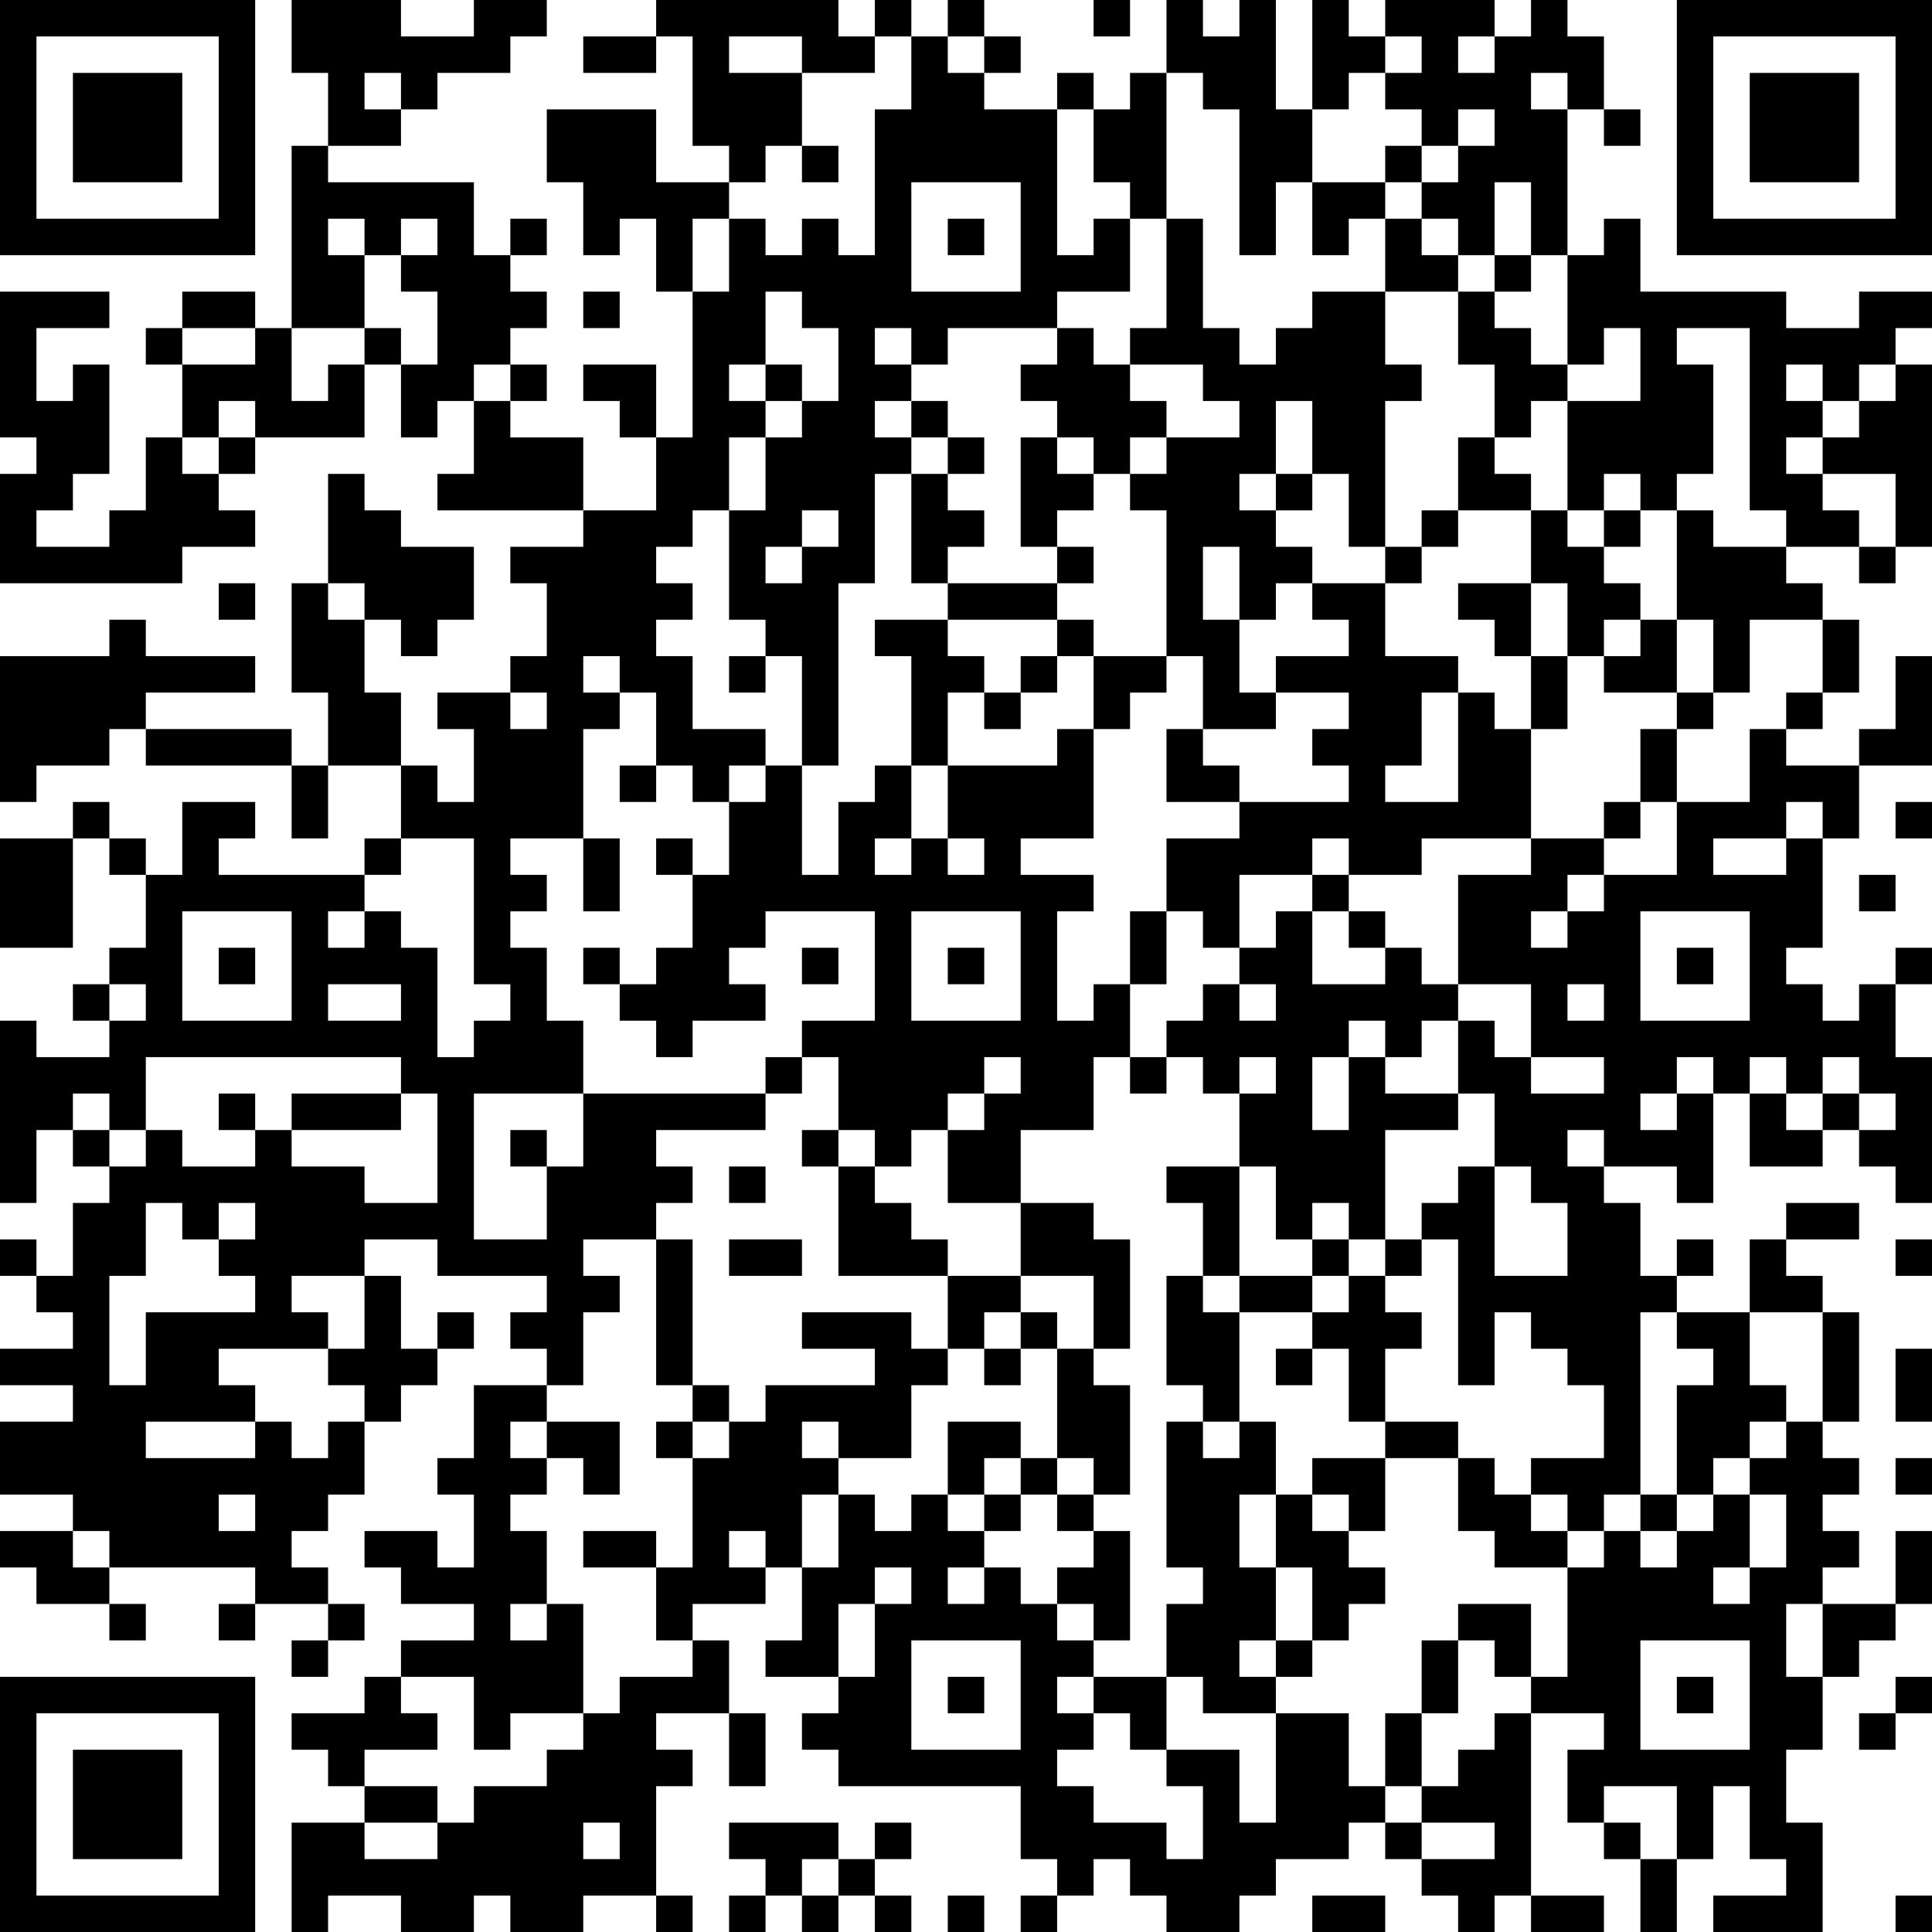 <?xml version="1.0" encoding="UTF-8"?>
<svg xmlns="http://www.w3.org/2000/svg" version="1.1" width="356" height="356" viewBox="0 0 356 356"><rect x="0" y="0" width="356" height="356" fill="#ffffff"/><g transform="scale(6.717)"><g transform="translate(0,0)"><path fill-rule="evenodd" d="M8 0L8 2L9 2L9 4L8 4L8 9L7 9L7 8L5 8L5 9L4 9L4 10L5 10L5 12L4 12L4 14L3 14L3 15L1 15L1 14L2 14L2 13L3 13L3 10L2 10L2 11L1 11L1 9L3 9L3 8L0 8L0 12L1 12L1 13L0 13L0 16L5 16L5 15L7 15L7 14L6 14L6 13L7 13L7 12L10 12L10 10L11 10L11 12L12 12L12 11L13 11L13 13L12 13L12 14L16 14L16 15L14 15L14 16L15 16L15 18L14 18L14 19L12 19L12 20L13 20L13 22L12 22L12 21L11 21L11 19L10 19L10 17L11 17L11 18L12 18L12 17L13 17L13 15L11 15L11 14L10 14L10 13L9 13L9 16L8 16L8 19L9 19L9 21L8 21L8 20L4 20L4 19L7 19L7 18L4 18L4 17L3 17L3 18L0 18L0 22L1 22L1 21L3 21L3 20L4 20L4 21L8 21L8 23L9 23L9 21L11 21L11 23L10 23L10 24L6 24L6 23L7 23L7 22L5 22L5 24L4 24L4 23L3 23L3 22L2 22L2 23L0 23L0 26L2 26L2 23L3 23L3 24L4 24L4 26L3 26L3 27L2 27L2 28L3 28L3 29L1 29L1 28L0 28L0 33L1 33L1 31L2 31L2 32L3 32L3 33L2 33L2 35L1 35L1 34L0 34L0 35L1 35L1 36L2 36L2 37L0 37L0 38L2 38L2 39L0 39L0 41L2 41L2 42L0 42L0 43L1 43L1 44L3 44L3 45L4 45L4 44L3 44L3 43L7 43L7 44L6 44L6 45L7 45L7 44L9 44L9 45L8 45L8 46L9 46L9 45L10 45L10 44L9 44L9 43L8 43L8 42L9 42L9 41L10 41L10 39L11 39L11 38L12 38L12 37L13 37L13 36L12 36L12 37L11 37L11 35L10 35L10 34L12 34L12 35L15 35L15 36L14 36L14 37L15 37L15 38L13 38L13 40L12 40L12 41L13 41L13 43L12 43L12 42L10 42L10 43L11 43L11 44L13 44L13 45L11 45L11 46L10 46L10 47L8 47L8 48L9 48L9 49L10 49L10 50L8 50L8 53L9 53L9 52L11 52L11 53L13 53L13 52L14 52L14 53L16 53L16 52L18 52L18 53L19 53L19 52L18 52L18 49L19 49L19 48L18 48L18 47L20 47L20 49L21 49L21 47L20 47L20 45L19 45L19 44L21 44L21 43L22 43L22 45L21 45L21 46L23 46L23 47L22 47L22 48L23 48L23 49L28 49L28 51L29 51L29 52L28 52L28 53L29 53L29 52L30 52L30 51L31 51L31 52L32 52L32 53L34 53L34 52L35 52L35 51L37 51L37 50L38 50L38 51L39 51L39 52L40 52L40 53L41 53L41 52L42 52L42 53L44 53L44 52L42 52L42 47L44 47L44 48L43 48L43 50L44 50L44 51L45 51L45 53L46 53L46 51L47 51L47 49L48 49L48 51L49 51L49 52L47 52L47 53L50 53L50 50L49 50L49 48L50 48L50 46L51 46L51 45L52 45L52 44L53 44L53 42L52 42L52 44L50 44L50 43L51 43L51 42L50 42L50 41L51 41L51 40L50 40L50 39L51 39L51 36L50 36L50 35L49 35L49 34L51 34L51 33L49 33L49 34L48 34L48 36L46 36L46 35L47 35L47 34L46 34L46 35L45 35L45 33L44 33L44 32L46 32L46 33L47 33L47 30L48 30L48 32L50 32L50 31L51 31L51 32L52 32L52 33L53 33L53 29L52 29L52 27L53 27L53 26L52 26L52 27L51 27L51 28L50 28L50 27L49 27L49 26L50 26L50 23L51 23L51 21L53 21L53 18L52 18L52 20L51 20L51 21L49 21L49 20L50 20L50 19L51 19L51 17L50 17L50 16L49 16L49 15L51 15L51 16L52 16L52 15L53 15L53 10L52 10L52 9L53 9L53 8L51 8L51 9L49 9L49 8L45 8L45 6L44 6L44 7L43 7L43 3L44 3L44 4L45 4L45 3L44 3L44 1L43 1L43 0L42 0L42 1L41 1L41 0L38 0L38 1L37 1L37 0L36 0L36 3L35 3L35 0L34 0L34 1L33 1L33 0L32 0L32 2L31 2L31 3L30 3L30 2L29 2L29 3L27 3L27 2L28 2L28 1L27 1L27 0L26 0L26 1L25 1L25 0L24 0L24 1L23 1L23 0L18 0L18 1L16 1L16 2L18 2L18 1L19 1L19 4L20 4L20 5L18 5L18 3L15 3L15 5L16 5L16 7L17 7L17 6L18 6L18 8L19 8L19 12L18 12L18 10L16 10L16 11L17 11L17 12L18 12L18 14L16 14L16 12L14 12L14 11L15 11L15 10L14 10L14 9L15 9L15 8L14 8L14 7L15 7L15 6L14 6L14 7L13 7L13 5L9 5L9 4L11 4L11 3L12 3L12 2L14 2L14 1L15 1L15 0L13 0L13 1L11 1L11 0ZM30 0L30 1L31 1L31 0ZM20 1L20 2L22 2L22 4L21 4L21 5L20 5L20 6L19 6L19 8L20 8L20 6L21 6L21 7L22 7L22 6L23 6L23 7L24 7L24 3L25 3L25 1L24 1L24 2L22 2L22 1ZM26 1L26 2L27 2L27 1ZM38 1L38 2L37 2L37 3L36 3L36 5L35 5L35 7L34 7L34 3L33 3L33 2L32 2L32 6L31 6L31 5L30 5L30 3L29 3L29 7L30 7L30 6L31 6L31 8L29 8L29 9L26 9L26 10L25 10L25 9L24 9L24 10L25 10L25 11L24 11L24 12L25 12L25 13L24 13L24 16L23 16L23 21L22 21L22 18L21 18L21 17L20 17L20 14L21 14L21 12L22 12L22 11L23 11L23 9L22 9L22 8L21 8L21 10L20 10L20 11L21 11L21 12L20 12L20 14L19 14L19 15L18 15L18 16L19 16L19 17L18 17L18 18L19 18L19 20L21 20L21 21L20 21L20 22L19 22L19 21L18 21L18 19L17 19L17 18L16 18L16 19L17 19L17 20L16 20L16 23L14 23L14 24L15 24L15 25L14 25L14 26L15 26L15 28L16 28L16 30L13 30L13 34L15 34L15 32L16 32L16 30L21 30L21 31L18 31L18 32L19 32L19 33L18 33L18 34L16 34L16 35L17 35L17 36L16 36L16 38L15 38L15 39L14 39L14 40L15 40L15 41L14 41L14 42L15 42L15 44L14 44L14 45L15 45L15 44L16 44L16 47L14 47L14 48L13 48L13 46L11 46L11 47L12 47L12 48L10 48L10 49L12 49L12 50L10 50L10 51L12 51L12 50L13 50L13 49L15 49L15 48L16 48L16 47L17 47L17 46L19 46L19 45L18 45L18 43L19 43L19 40L20 40L20 39L21 39L21 38L24 38L24 37L22 37L22 36L25 36L25 37L26 37L26 38L25 38L25 40L23 40L23 39L22 39L22 40L23 40L23 41L22 41L22 43L23 43L23 41L24 41L24 42L25 42L25 41L26 41L26 42L27 42L27 43L26 43L26 44L27 44L27 43L28 43L28 44L29 44L29 45L30 45L30 46L29 46L29 47L30 47L30 48L29 48L29 49L30 49L30 50L32 50L32 51L33 51L33 49L32 49L32 48L34 48L34 50L35 50L35 47L37 47L37 49L38 49L38 50L39 50L39 51L41 51L41 50L39 50L39 49L40 49L40 48L41 48L41 47L42 47L42 46L43 46L43 43L44 43L44 42L45 42L45 43L46 43L46 42L47 42L47 41L48 41L48 43L47 43L47 44L48 44L48 43L49 43L49 41L48 41L48 40L49 40L49 39L50 39L50 36L48 36L48 38L49 38L49 39L48 39L48 40L47 40L47 41L46 41L46 38L47 38L47 37L46 37L46 36L45 36L45 41L44 41L44 42L43 42L43 41L42 41L42 40L44 40L44 38L43 38L43 37L42 37L42 36L41 36L41 38L40 38L40 34L39 34L39 33L40 33L40 32L41 32L41 35L43 35L43 33L42 33L42 32L41 32L41 30L40 30L40 28L41 28L41 29L42 29L42 30L44 30L44 29L42 29L42 27L40 27L40 24L42 24L42 23L44 23L44 24L43 24L43 25L42 25L42 26L43 26L43 25L44 25L44 24L46 24L46 22L48 22L48 20L49 20L49 19L50 19L50 17L48 17L48 19L47 19L47 17L46 17L46 14L47 14L47 15L49 15L49 14L48 14L48 9L46 9L46 10L47 10L47 13L46 13L46 14L45 14L45 13L44 13L44 14L43 14L43 11L45 11L45 9L44 9L44 10L43 10L43 7L42 7L42 5L41 5L41 7L40 7L40 6L39 6L39 5L40 5L40 4L41 4L41 3L40 3L40 4L39 4L39 3L38 3L38 2L39 2L39 1ZM40 1L40 2L41 2L41 1ZM10 2L10 3L11 3L11 2ZM42 2L42 3L43 3L43 2ZM22 4L22 5L23 5L23 4ZM38 4L38 5L36 5L36 7L37 7L37 6L38 6L38 8L36 8L36 9L35 9L35 10L34 10L34 9L33 9L33 6L32 6L32 9L31 9L31 10L30 10L30 9L29 9L29 10L28 10L28 11L29 11L29 12L28 12L28 15L29 15L29 16L26 16L26 15L27 15L27 14L26 14L26 13L27 13L27 12L26 12L26 11L25 11L25 12L26 12L26 13L25 13L25 16L26 16L26 17L24 17L24 18L25 18L25 21L24 21L24 22L23 22L23 24L22 24L22 21L21 21L21 22L20 22L20 24L19 24L19 23L18 23L18 24L19 24L19 26L18 26L18 27L17 27L17 26L16 26L16 27L17 27L17 28L18 28L18 29L19 29L19 28L21 28L21 27L20 27L20 26L21 26L21 25L24 25L24 28L22 28L22 29L21 29L21 30L22 30L22 29L23 29L23 31L22 31L22 32L23 32L23 35L26 35L26 37L27 37L27 38L28 38L28 37L29 37L29 40L28 40L28 39L26 39L26 41L27 41L27 42L28 42L28 41L29 41L29 42L30 42L30 43L29 43L29 44L30 44L30 45L31 45L31 42L30 42L30 41L31 41L31 38L30 38L30 37L31 37L31 34L30 34L30 33L28 33L28 31L30 31L30 29L31 29L31 30L32 30L32 29L33 29L33 30L34 30L34 32L32 32L32 33L33 33L33 35L32 35L32 38L33 38L33 39L32 39L32 43L33 43L33 44L32 44L32 46L30 46L30 47L31 47L31 48L32 48L32 46L33 46L33 47L35 47L35 46L36 46L36 45L37 45L37 44L38 44L38 43L37 43L37 42L38 42L38 40L40 40L40 42L41 42L41 43L43 43L43 42L42 42L42 41L41 41L41 40L40 40L40 39L38 39L38 37L39 37L39 36L38 36L38 35L39 35L39 34L38 34L38 31L40 31L40 30L38 30L38 29L39 29L39 28L40 28L40 27L39 27L39 26L38 26L38 25L37 25L37 24L39 24L39 23L42 23L42 20L43 20L43 18L44 18L44 19L46 19L46 20L45 20L45 22L44 22L44 23L45 23L45 22L46 22L46 20L47 20L47 19L46 19L46 17L45 17L45 16L44 16L44 15L45 15L45 14L44 14L44 15L43 15L43 14L42 14L42 13L41 13L41 12L42 12L42 11L43 11L43 10L42 10L42 9L41 9L41 8L42 8L42 7L41 7L41 8L40 8L40 7L39 7L39 6L38 6L38 5L39 5L39 4ZM25 5L25 8L28 8L28 5ZM9 6L9 7L10 7L10 9L8 9L8 11L9 11L9 10L10 10L10 9L11 9L11 10L12 10L12 8L11 8L11 7L12 7L12 6L11 6L11 7L10 7L10 6ZM26 6L26 7L27 7L27 6ZM16 8L16 9L17 9L17 8ZM38 8L38 10L39 10L39 11L38 11L38 15L37 15L37 13L36 13L36 11L35 11L35 13L34 13L34 14L35 14L35 15L36 15L36 16L35 16L35 17L34 17L34 15L33 15L33 17L34 17L34 19L35 19L35 20L33 20L33 18L32 18L32 14L31 14L31 13L32 13L32 12L34 12L34 11L33 11L33 10L31 10L31 11L32 11L32 12L31 12L31 13L30 13L30 12L29 12L29 13L30 13L30 14L29 14L29 15L30 15L30 16L29 16L29 17L26 17L26 18L27 18L27 19L26 19L26 21L25 21L25 23L24 23L24 24L25 24L25 23L26 23L26 24L27 24L27 23L26 23L26 21L29 21L29 20L30 20L30 23L28 23L28 24L30 24L30 25L29 25L29 28L30 28L30 27L31 27L31 29L32 29L32 28L33 28L33 27L34 27L34 28L35 28L35 27L34 27L34 26L35 26L35 25L36 25L36 27L38 27L38 26L37 26L37 25L36 25L36 24L37 24L37 23L36 23L36 24L34 24L34 26L33 26L33 25L32 25L32 23L34 23L34 22L37 22L37 21L36 21L36 20L37 20L37 19L35 19L35 18L37 18L37 17L36 17L36 16L38 16L38 18L40 18L40 19L39 19L39 21L38 21L38 22L40 22L40 19L41 19L41 20L42 20L42 18L43 18L43 16L42 16L42 14L40 14L40 12L41 12L41 10L40 10L40 8ZM5 9L5 10L7 10L7 9ZM13 10L13 11L14 11L14 10ZM21 10L21 11L22 11L22 10ZM49 10L49 11L50 11L50 12L49 12L49 13L50 13L50 14L51 14L51 15L52 15L52 13L50 13L50 12L51 12L51 11L52 11L52 10L51 10L51 11L50 11L50 10ZM6 11L6 12L5 12L5 13L6 13L6 12L7 12L7 11ZM35 13L35 14L36 14L36 13ZM22 14L22 15L21 15L21 16L22 16L22 15L23 15L23 14ZM39 14L39 15L38 15L38 16L39 16L39 15L40 15L40 14ZM6 16L6 17L7 17L7 16ZM9 16L9 17L10 17L10 16ZM40 16L40 17L41 17L41 18L42 18L42 16ZM29 17L29 18L28 18L28 19L27 19L27 20L28 20L28 19L29 19L29 18L30 18L30 20L31 20L31 19L32 19L32 18L30 18L30 17ZM44 17L44 18L45 18L45 17ZM20 18L20 19L21 19L21 18ZM14 19L14 20L15 20L15 19ZM32 20L32 22L34 22L34 21L33 21L33 20ZM17 21L17 22L18 22L18 21ZM49 22L49 23L47 23L47 24L49 24L49 23L50 23L50 22ZM52 22L52 23L53 23L53 22ZM11 23L11 24L10 24L10 25L9 25L9 26L10 26L10 25L11 25L11 26L12 26L12 29L13 29L13 28L14 28L14 27L13 27L13 23ZM16 23L16 25L17 25L17 23ZM51 24L51 25L52 25L52 24ZM5 25L5 28L8 28L8 25ZM25 25L25 28L28 28L28 25ZM31 25L31 27L32 27L32 25ZM45 25L45 28L48 28L48 25ZM6 26L6 27L7 27L7 26ZM22 26L22 27L23 27L23 26ZM26 26L26 27L27 27L27 26ZM46 26L46 27L47 27L47 26ZM3 27L3 28L4 28L4 27ZM9 27L9 28L11 28L11 27ZM43 27L43 28L44 28L44 27ZM37 28L37 29L36 29L36 31L37 31L37 29L38 29L38 28ZM4 29L4 31L3 31L3 30L2 30L2 31L3 31L3 32L4 32L4 31L5 31L5 32L7 32L7 31L8 31L8 32L10 32L10 33L12 33L12 30L11 30L11 29ZM27 29L27 30L26 30L26 31L25 31L25 32L24 32L24 31L23 31L23 32L24 32L24 33L25 33L25 34L26 34L26 35L28 35L28 36L27 36L27 37L28 37L28 36L29 36L29 37L30 37L30 35L28 35L28 33L26 33L26 31L27 31L27 30L28 30L28 29ZM34 29L34 30L35 30L35 29ZM46 29L46 30L45 30L45 31L46 31L46 30L47 30L47 29ZM48 29L48 30L49 30L49 31L50 31L50 30L51 30L51 31L52 31L52 30L51 30L51 29L50 29L50 30L49 30L49 29ZM6 30L6 31L7 31L7 30ZM8 30L8 31L11 31L11 30ZM14 31L14 32L15 32L15 31ZM43 31L43 32L44 32L44 31ZM20 32L20 33L21 33L21 32ZM34 32L34 35L33 35L33 36L34 36L34 39L33 39L33 40L34 40L34 39L35 39L35 41L34 41L34 43L35 43L35 45L34 45L34 46L35 46L35 45L36 45L36 43L35 43L35 41L36 41L36 42L37 42L37 41L36 41L36 40L38 40L38 39L37 39L37 37L36 37L36 36L37 36L37 35L38 35L38 34L37 34L37 33L36 33L36 34L35 34L35 32ZM4 33L4 35L3 35L3 38L4 38L4 36L7 36L7 35L6 35L6 34L7 34L7 33L6 33L6 34L5 34L5 33ZM18 34L18 38L19 38L19 39L18 39L18 40L19 40L19 39L20 39L20 38L19 38L19 34ZM20 34L20 35L22 35L22 34ZM36 34L36 35L34 35L34 36L36 36L36 35L37 35L37 34ZM52 34L52 35L53 35L53 34ZM8 35L8 36L9 36L9 37L6 37L6 38L7 38L7 39L4 39L4 40L7 40L7 39L8 39L8 40L9 40L9 39L10 39L10 38L9 38L9 37L10 37L10 35ZM35 37L35 38L36 38L36 37ZM52 37L52 39L53 39L53 37ZM15 39L15 40L16 40L16 41L17 41L17 39ZM27 40L27 41L28 41L28 40ZM29 40L29 41L30 41L30 40ZM52 40L52 41L53 41L53 40ZM6 41L6 42L7 42L7 41ZM45 41L45 42L46 42L46 41ZM2 42L2 43L3 43L3 42ZM16 42L16 43L18 43L18 42ZM20 42L20 43L21 43L21 42ZM24 43L24 44L23 44L23 46L24 46L24 44L25 44L25 43ZM40 44L40 45L39 45L39 47L38 47L38 49L39 49L39 47L40 47L40 45L41 45L41 46L42 46L42 44ZM49 44L49 46L50 46L50 44ZM25 45L25 48L28 48L28 45ZM45 45L45 48L48 48L48 45ZM26 46L26 47L27 47L27 46ZM46 46L46 47L47 47L47 46ZM52 46L52 47L51 47L51 48L52 48L52 47L53 47L53 46ZM44 49L44 50L45 50L45 51L46 51L46 49ZM16 50L16 51L17 51L17 50ZM20 50L20 51L21 51L21 52L20 52L20 53L21 53L21 52L22 52L22 53L23 53L23 52L24 52L24 53L25 53L25 52L24 52L24 51L25 51L25 50L24 50L24 51L23 51L23 50ZM22 51L22 52L23 52L23 51ZM26 52L26 53L27 53L27 52ZM36 52L36 53L38 53L38 52ZM52 52L52 53L53 53L53 52ZM0 0L0 7L7 7L7 0ZM1 1L1 6L6 6L6 1ZM2 2L2 5L5 5L5 2ZM46 0L46 7L53 7L53 0ZM47 1L47 6L52 6L52 1ZM48 2L48 5L51 5L51 2ZM0 46L0 53L7 53L7 46ZM1 47L1 52L6 52L6 47ZM2 48L2 51L5 51L5 48Z" fill="#000000"/></g></g></svg>
